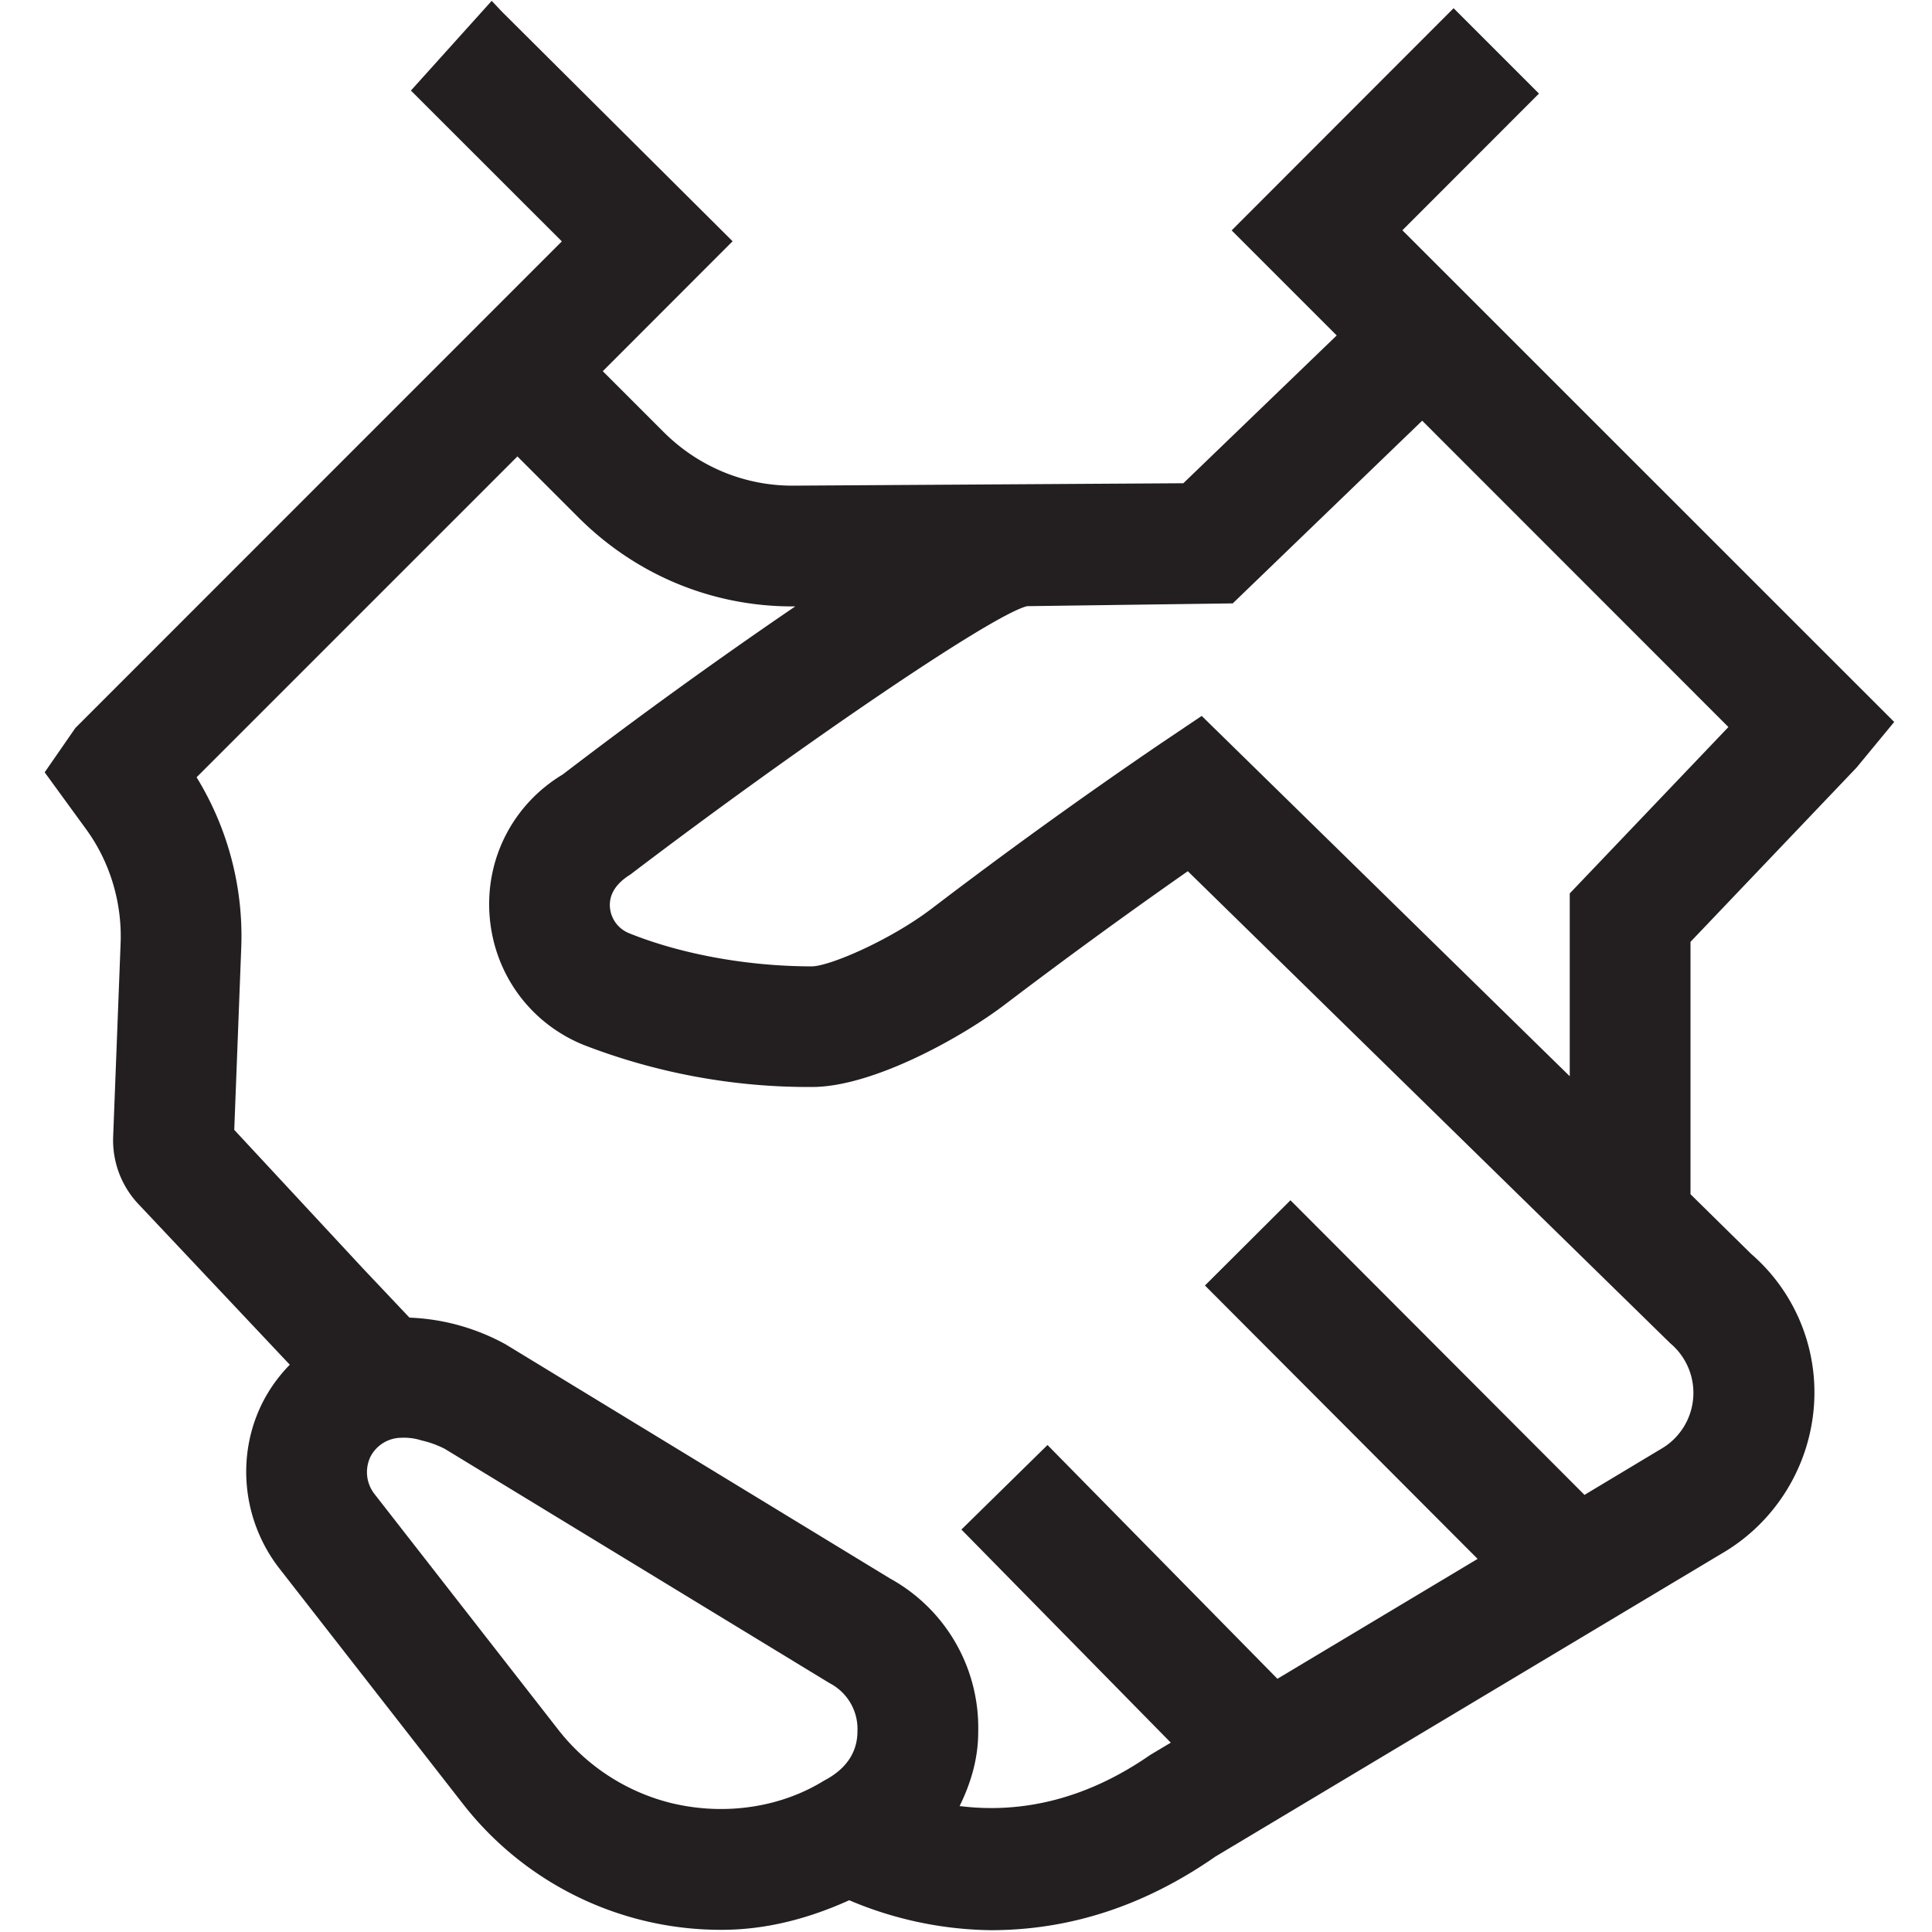 <svg xmlns="http://www.w3.org/2000/svg" id="icons" viewBox="0 0 16 16"><path d="m.37 6.396.343.471c.197.27.298.605.286.94L.937 9.418a.77.77 0 0 0 .203.547l1.26 1.337a1.276 1.276 0 0 0-.226.314c-.22.437-.168.972.134 1.366l1.525 1.956a2.708 2.708 0 0 0 2.144 1.044c.376 0 .731-.098 1.056-.245a3.09 3.09 0 0 0 1.171.248c.662 0 1.28-.205 1.862-.61l4.229-2.531c.419-.259.69-.706.727-1.198a1.517 1.517 0 0 0-.52-1.262L14 9.89V7.8l1.375-1.443.312-.378-4.073-4.072L12.745.775l-.707-.707-1.838 1.84.87.87L9.8 4.002l-3.238.02c-.398 0-.775-.157-1.06-.438l-.51-.51 1.075-1.076L4.157.097l-.085-.09-.669.743 1.25 1.249-4.029 4.03-.254.367Zm6.46 8.347c-.36.225-.82.294-1.255.193h-.001a1.708 1.708 0 0 1-.952-.613L3.1 12.371a.295.295 0 0 1-.032-.307.29.29 0 0 1 .258-.157.475.475 0 0 1 .165.022.816.816 0 0 1 .193.07l3.186 1.94a.427.427 0 0 1 .231.399c0 .167-.086.307-.27.405ZM8.506 5.02l1.703-.023 1.569-1.513 2.536 2.537L13 7.399v1.514L9.952 5.929l-.339.228a43.2 43.2 0 0 0-1.9 1.37c-.347.263-.847.476-.99.476-.53 0-1.08-.1-1.512-.274a.254.254 0 0 1-.16-.217c-.007-.096.041-.19.17-.27 1.327-1.01 2.984-2.148 3.285-2.222ZM4.285 3.78l.512.512c.474.47 1.1.73 1.765.73h.024A43.3 43.3 0 0 0 4.66 6.414c-.411.247-.643.697-.605 1.175s.337.887.782 1.066a5.162 5.162 0 0 0 1.887.347c.508 0 1.247-.416 1.593-.679a47.36 47.36 0 0 1 1.52-1.108l3.996 3.91a.536.536 0 0 1-.058.863l-.653.392-2.435-2.44-.708.706 2.258 2.264-1.658.993-1.904-1.936-.713.7 1.734 1.765-.171.102c-.524.364-1.06.488-1.578.423.093-.189.154-.393.154-.61a1.41 1.41 0 0 0-.729-1.274l-3.185-1.94a1.793 1.793 0 0 0-.796-.221l-.383-.405-1.068-1.15.058-1.512a2.511 2.511 0 0 0-.37-1.408l2.657-2.657Z" fill="#231f20"/></svg>
